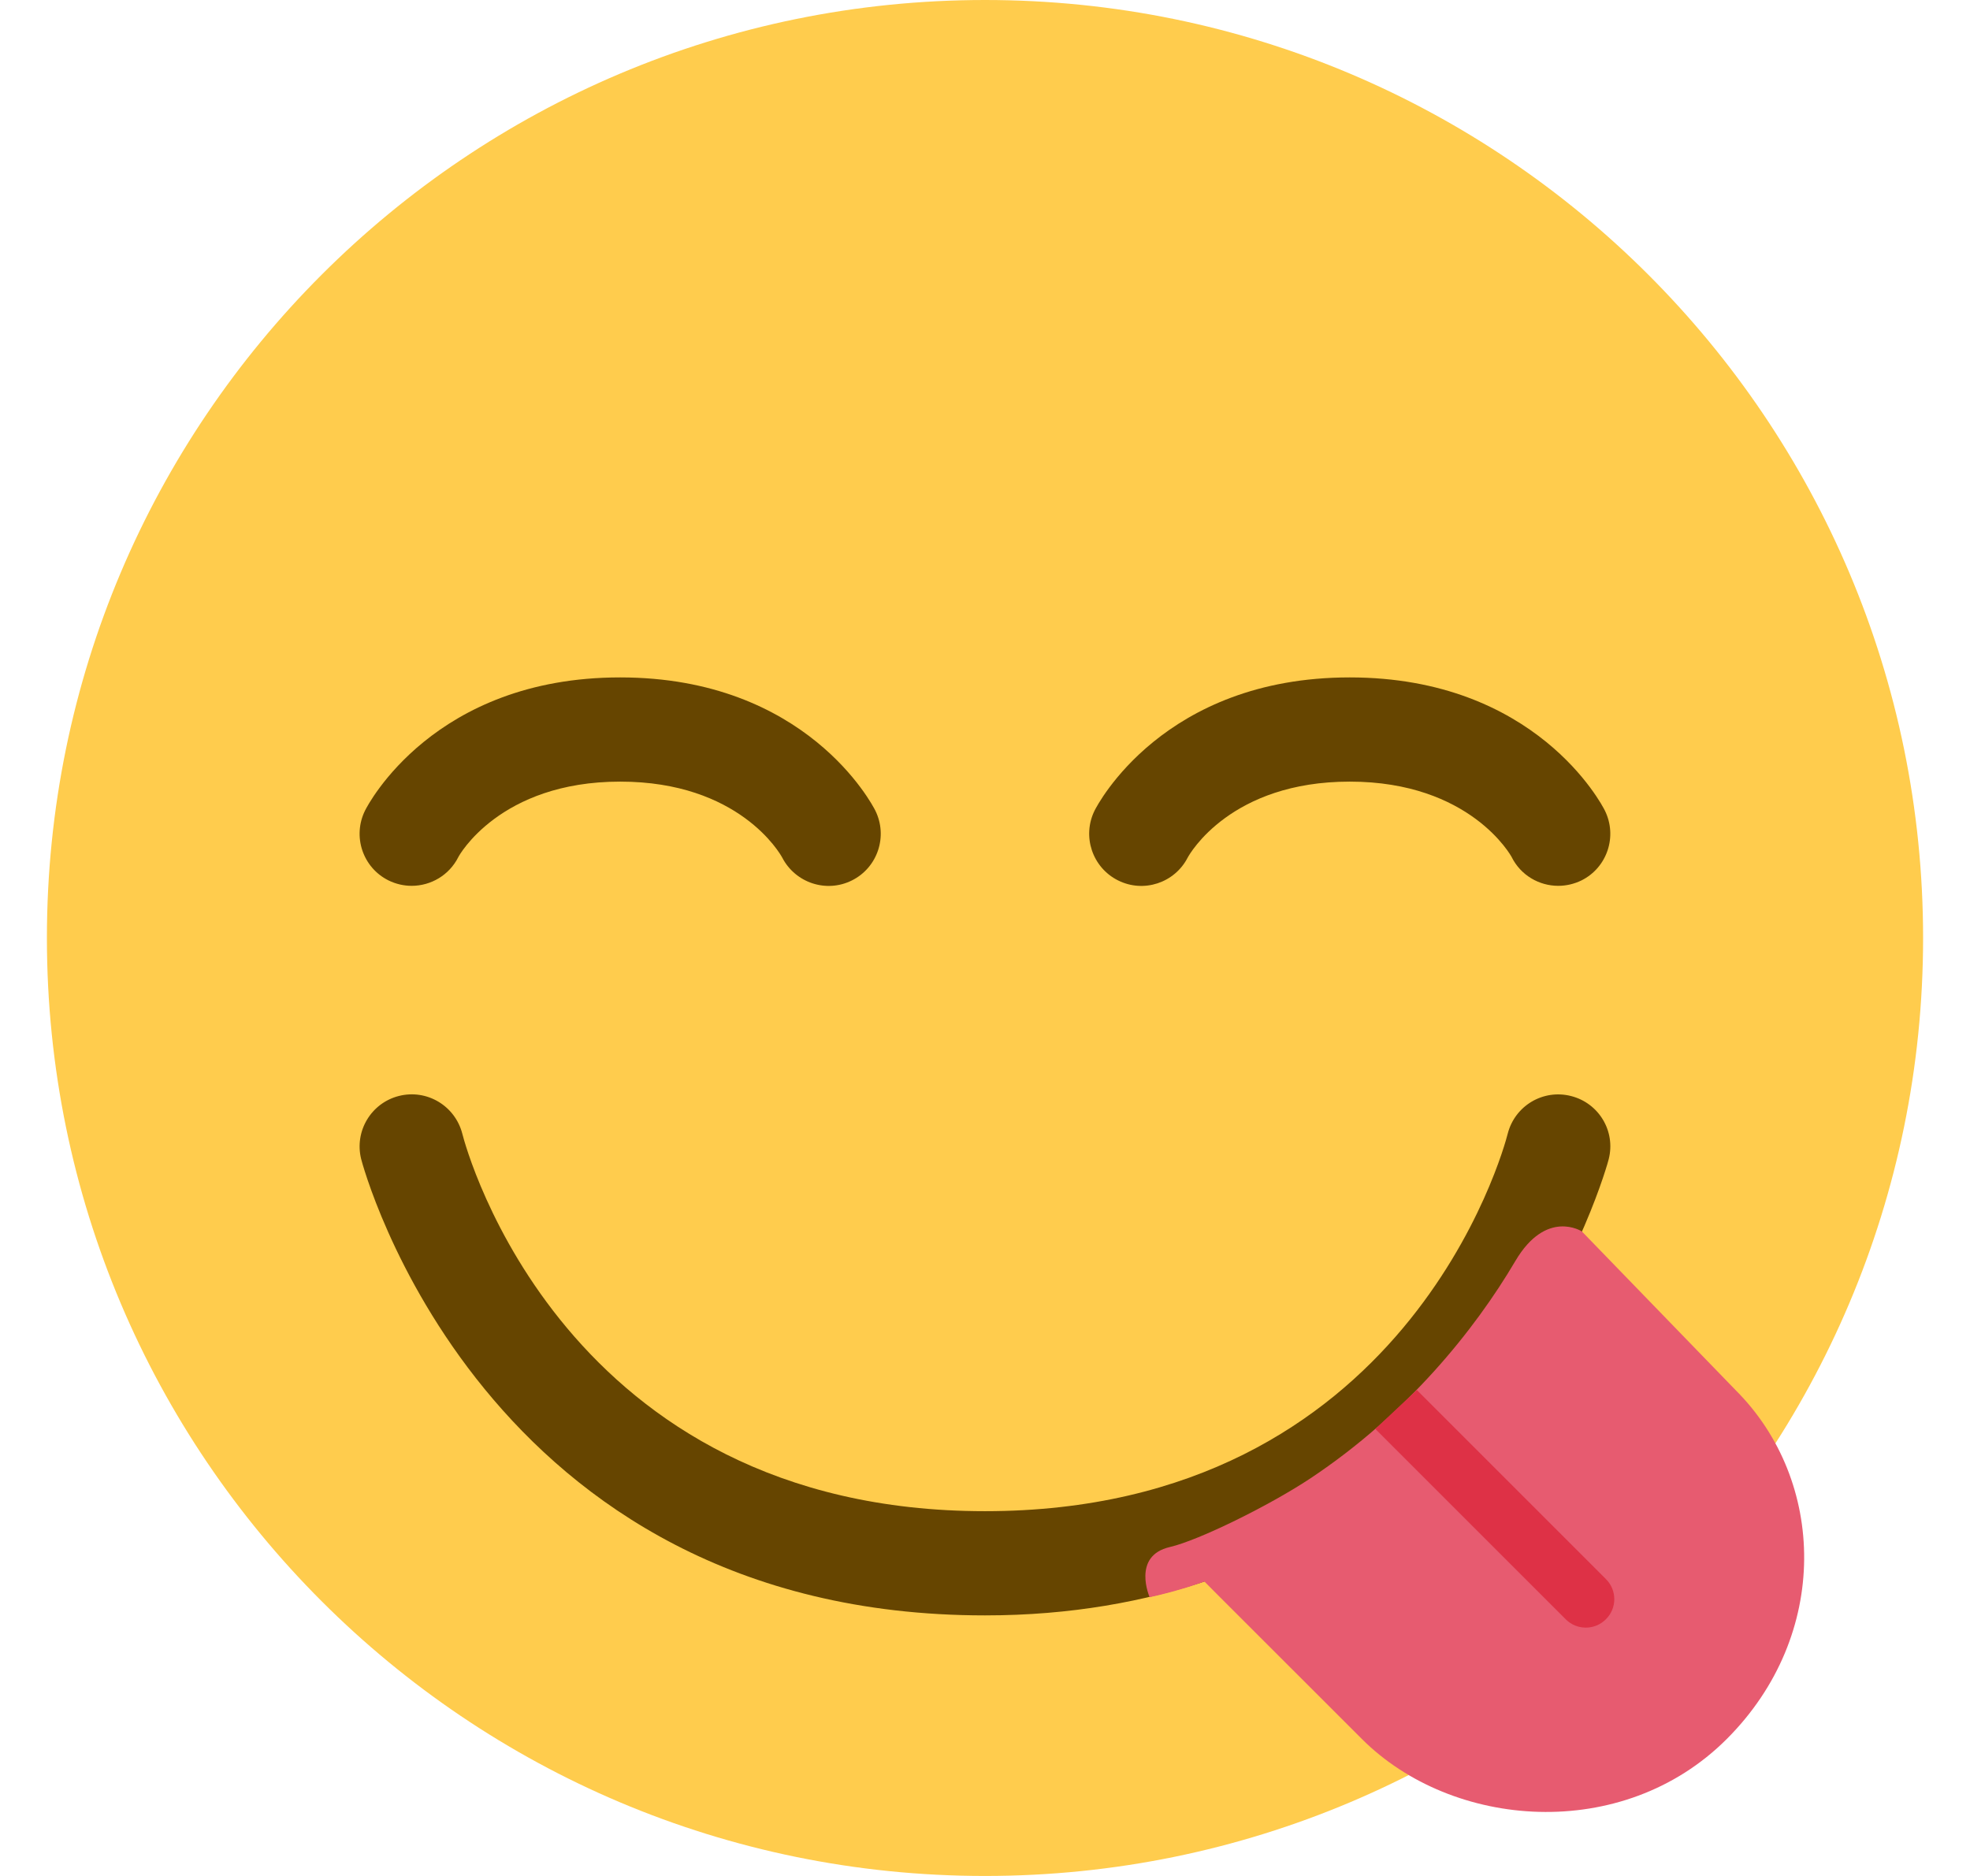 <svg width="21" height="20" viewBox="0 0 21 20" fill="none" xmlns="http://www.w3.org/2000/svg">
<g clip-path="url(#clip0_675_403)">
<path d="M10.5 20C16.023 20 20.5 15.523 20.5 10C20.5 4.477 16.023 0 10.5 0C4.977 0 0.5 4.477 0.5 10C0.5 15.523 4.977 20 10.5 20Z" fill="#FFCC4D"/>
<path d="M4.388 9.444C4.305 9.444 4.22 9.425 4.141 9.386C3.866 9.249 3.755 8.915 3.892 8.64C3.921 8.582 4.624 7.222 6.611 7.222C8.598 7.222 9.301 8.583 9.33 8.64C9.467 8.915 9.356 9.249 9.082 9.386C8.809 9.523 8.479 9.413 8.339 9.144C8.315 9.099 7.878 8.333 6.611 8.333C5.324 8.333 4.889 9.129 4.886 9.137C4.788 9.332 4.592 9.444 4.388 9.444ZM16.611 9.444C16.694 9.444 16.779 9.425 16.859 9.386C17.133 9.249 17.244 8.915 17.107 8.64C17.078 8.582 16.375 7.222 14.388 7.222C12.401 7.222 11.698 8.583 11.669 8.64C11.532 8.915 11.644 9.249 11.918 9.386C12.191 9.523 12.521 9.413 12.66 9.144C12.684 9.099 13.122 8.333 14.388 8.333C15.676 8.333 16.11 9.129 16.114 9.137C16.211 9.332 16.407 9.444 16.611 9.444ZM16.891 13.067C17.07 12.65 17.147 12.368 17.149 12.357C17.224 12.06 17.044 11.76 16.747 11.685C16.449 11.609 16.148 11.789 16.072 12.087C16.031 12.251 14.989 16.111 10.5 16.111C6.011 16.111 4.969 12.251 4.928 12.086C4.851 11.789 4.551 11.609 4.253 11.684C3.956 11.759 3.776 12.06 3.85 12.357C3.862 12.405 5.128 17.222 10.5 17.222C11.417 17.222 12.206 17.074 12.897 16.842C15.303 16.032 16.438 14.114 16.891 13.067Z" fill="#664500"/>
<path d="M18.504 14.823L16.862 13.128C16.862 13.128 16.484 12.884 16.154 13.443C15.721 14.178 15.002 15.074 13.969 15.761C13.535 16.049 12.781 16.421 12.471 16.493C12.062 16.587 12.255 17.028 12.255 17.028C12.58 16.958 12.839 16.861 12.839 16.861L13.003 17.026L14.518 18.54C15.478 19.5 17.296 19.651 18.407 18.54C19.518 17.429 19.464 15.783 18.504 14.823Z" fill="#E75B70"/>
<path d="M17.119 17.263C17.238 17.145 17.238 16.953 17.119 16.835L15.103 14.819L14.661 15.234L16.691 17.264C16.809 17.382 17.001 17.382 17.119 17.263Z" fill="#DE3146"/>
</g>
<defs>
<clipPath id="clip0_675_403">
<rect width="20" height="20" fill="white" transform="translate(0.5)"/>
</clipPath>
</defs>
</svg>
